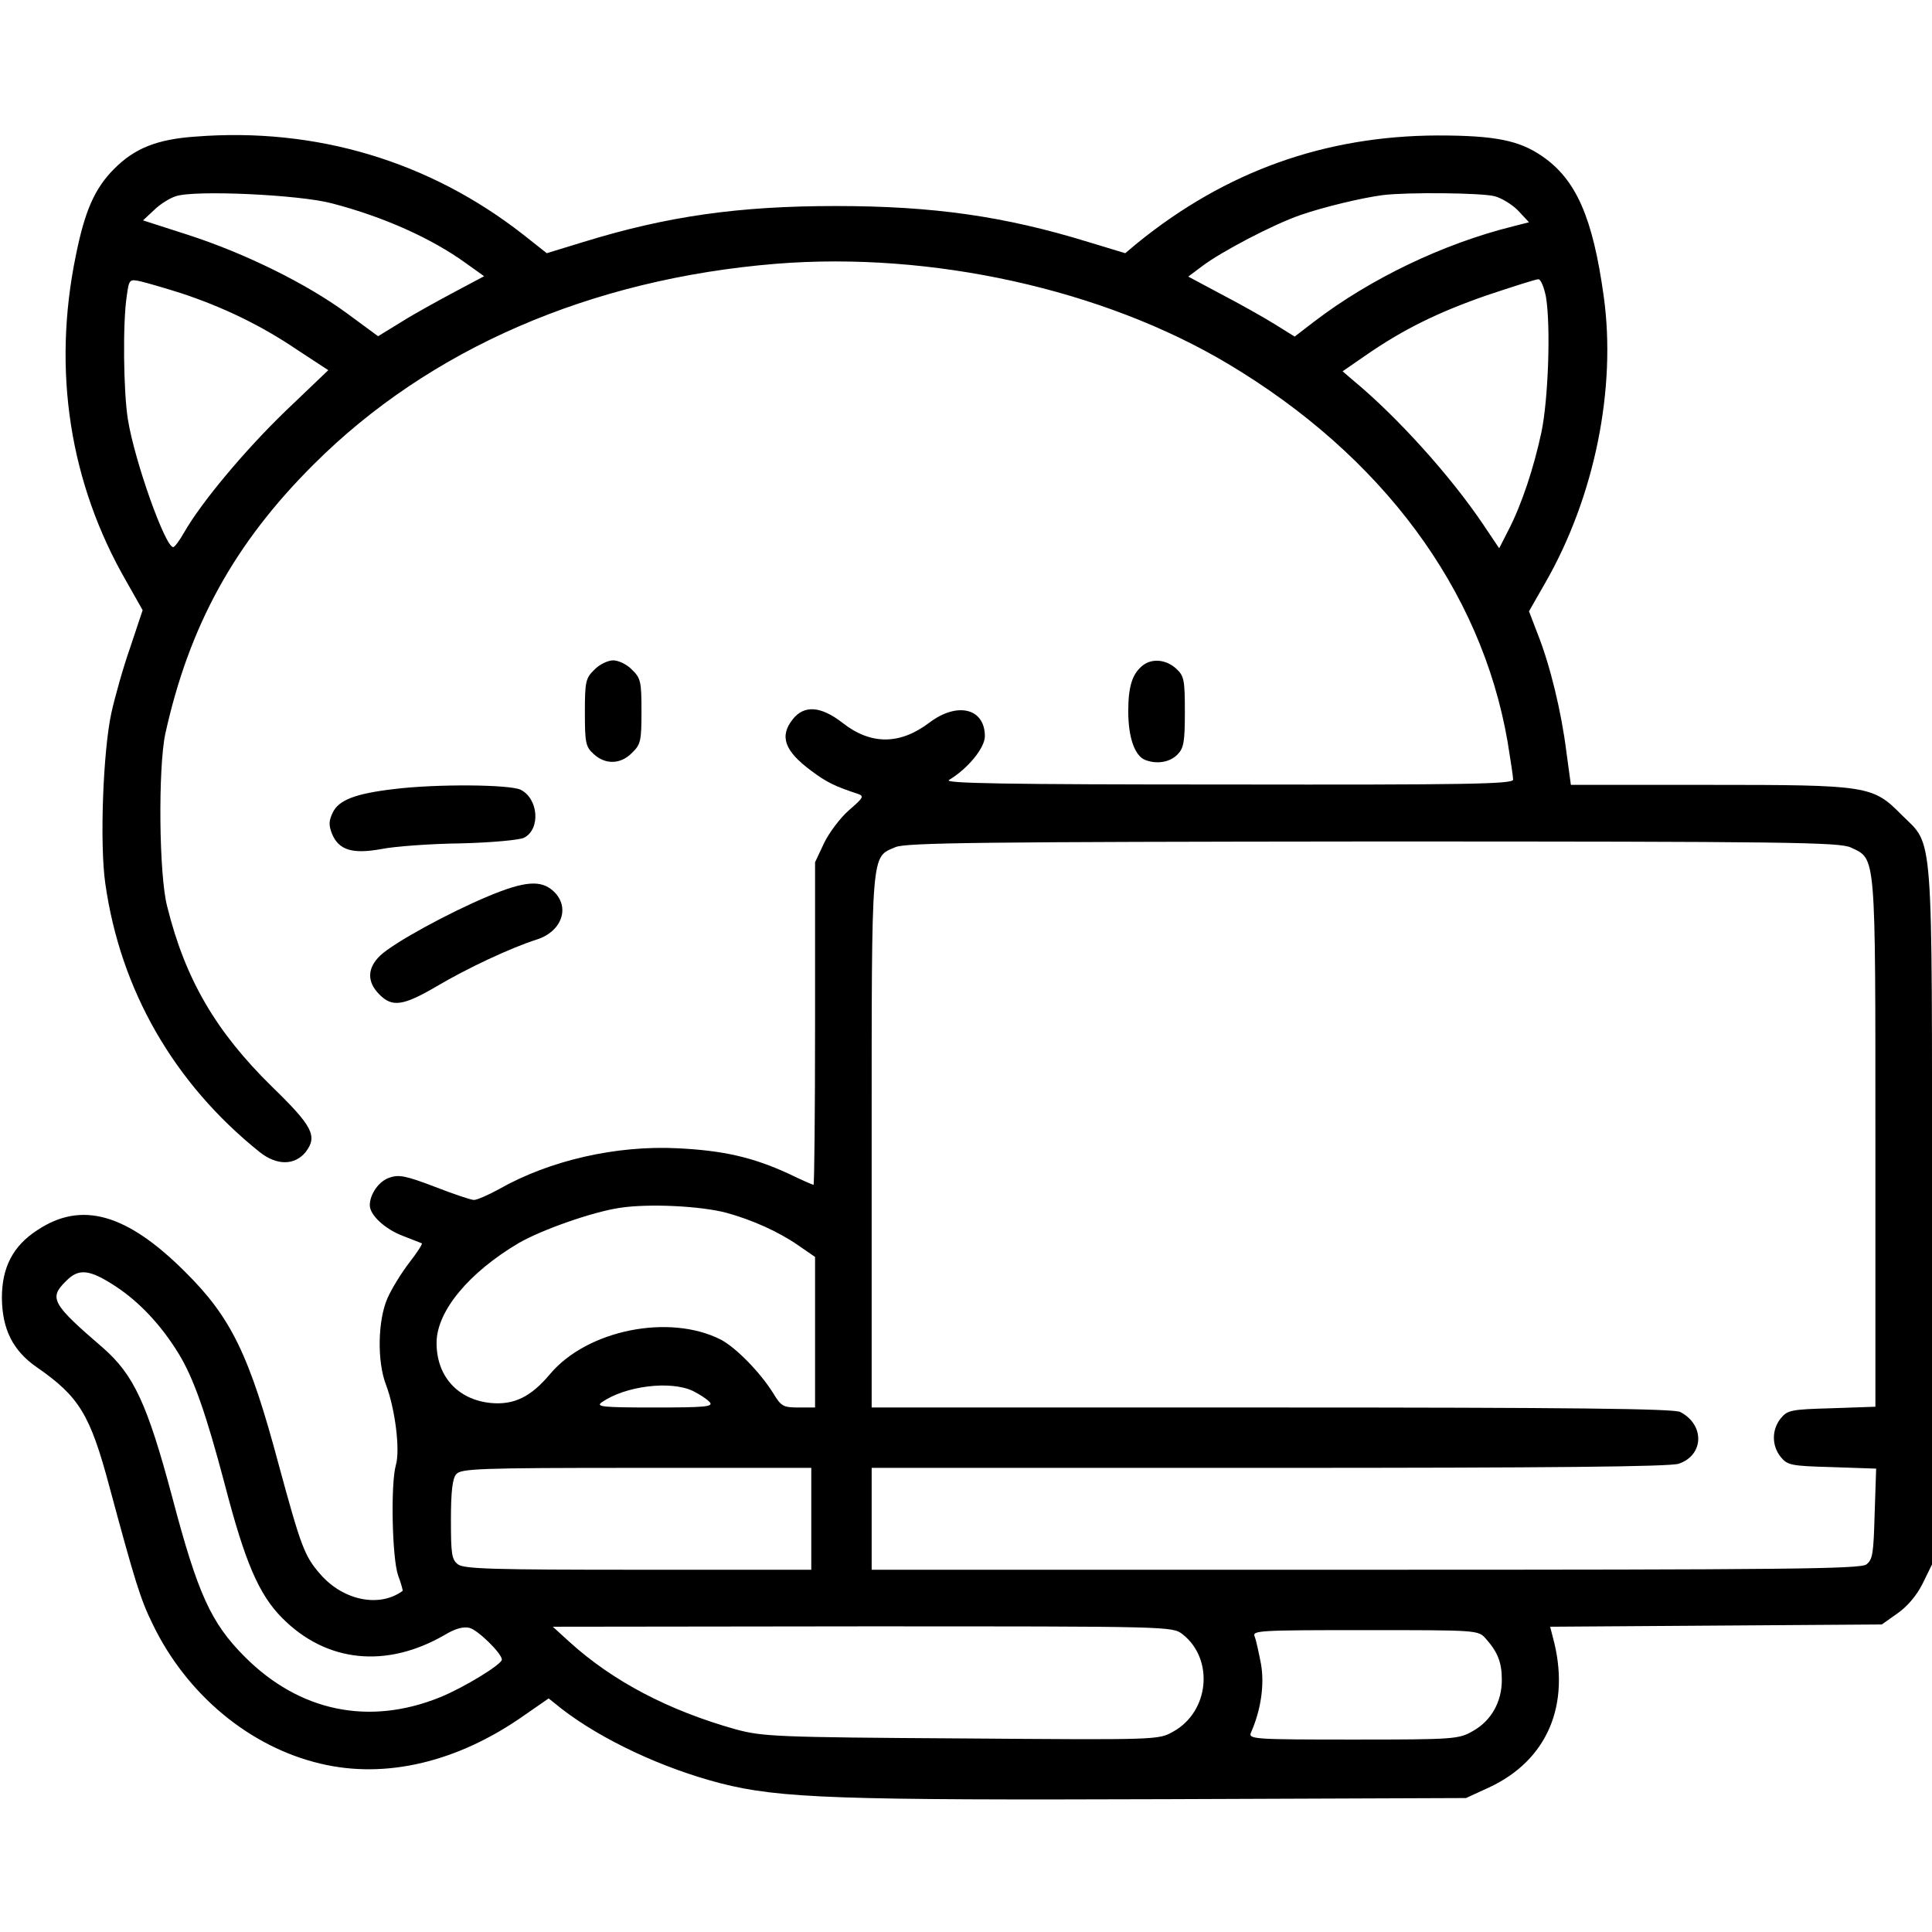 <?xml version="1.0" standalone="no"?>
<!DOCTYPE svg PUBLIC "-//W3C//DTD SVG 20010904//EN"
 "http://www.w3.org/TR/2001/REC-SVG-20010904/DTD/svg10.dtd">
<svg version="1.0" xmlns="http://www.w3.org/2000/svg"
 width="512pt" height="512pt" viewBox="0 0 512 512"
 preserveAspectRatio="xMidYMid meet">

<g transform="translate(0,512) scale(0.1,-0.1)"
fill="#000000" stroke="none">
<path d="M518 4758 c-102 -7 -161 -31 -215 -85 -52 -52 -78 -111 -102 -230
-63 -306 -16 -604 134 -864 l43 -76 -33 -99 c-19 -54 -41 -133 -50 -174 -22
-102 -31 -346 -16 -451 40 -283 182 -530 409 -712 45 -36 93 -36 122 0 32 42
19 68 -89 173 -148 145 -230 284 -278 478 -22 84 -24 367 -5 457 63 286 183
505 393 714 306 306 734 492 1226 532 412 33 867 -68 1197 -265 409 -244 671
-598 741 -1000 8 -49 15 -95 15 -102 0 -12 -123 -14 -757 -13 -591 0 -754 3
-738 12 50 30 95 85 95 116 0 74 -73 92 -147 36 -78 -59 -155 -60 -231 0 -57
44 -101 47 -131 9 -36 -45 -22 -84 48 -136 41 -31 64 -42 125 -62 17 -6 13
-11 -24 -43 -23 -20 -53 -60 -66 -87 l-24 -51 0 -427 c0 -236 -2 -428 -4 -428
-2 0 -32 13 -67 30 -94 43 -171 61 -294 67 -162 8 -338 -32 -472 -108 -29 -16
-59 -29 -67 -29 -8 0 -55 16 -104 35 -76 29 -95 33 -120 24 -28 -9 -52 -44
-52 -73 0 -26 40 -63 87 -81 26 -10 49 -19 51 -20 2 -2 -13 -25 -34 -52 -20
-26 -46 -68 -57 -93 -26 -59 -28 -168 -4 -230 24 -63 38 -173 26 -213 -14 -50
-10 -246 6 -292 8 -21 13 -40 12 -41 -61 -45 -157 -26 -218 44 -42 48 -51 72
-110 289 -78 292 -126 391 -248 512 -155 155 -275 189 -392 111 -65 -42 -94
-99 -94 -180 1 -83 29 -139 92 -183 113 -78 142 -126 193 -317 68 -252 82
-298 115 -365 90 -186 257 -325 445 -369 172 -41 363 4 539 128 l65 45 35 -28
c105 -81 266 -157 421 -197 156 -40 316 -45 1180 -42 l795 3 61 28 c155 72
218 220 169 399 l-7 27 439 3 440 3 41 29 c26 18 51 47 67 79 l25 51 0 921 c0
1044 5 981 -80 1065 -77 78 -88 80 -510 80 l-367 0 -12 88 c-13 105 -43 229
-76 312 l-23 60 44 77 c130 227 188 514 154 758 -29 209 -73 309 -163 371 -61
42 -125 55 -277 55 -299 -1 -562 -95 -797 -286 l-31 -26 -99 30 c-221 68 -410
95 -668 95 -258 0 -447 -27 -668 -95 l-98 -30 -62 49 c-249 195 -550 285 -869
260z m362 -177 c138 -36 264 -93 354 -158 l49 -35 -79 -42 c-43 -23 -107 -58
-140 -79 l-62 -38 -83 61 c-106 78 -270 159 -422 208 l-118 38 29 27 c16 16
42 32 58 37 50 17 329 4 414 -19z m3081 19 c19 -5 48 -23 63 -39 l28 -30 -43
-11 c-185 -46 -378 -139 -526 -252 l-52 -40 -53 33 c-29 18 -93 54 -141 79
l-88 47 36 27 c51 39 191 112 261 136 60 21 164 46 219 53 65 8 262 6 296 -3z
m-3481 -257 c112 -37 213 -86 306 -149 l84 -55 -112 -107 c-109 -105 -225
-244 -270 -323 -12 -21 -25 -39 -29 -39 -21 0 -102 227 -120 338 -12 74 -14
258 -3 328 6 44 7 45 38 38 17 -4 65 -18 106 -31z m3617 -10 c13 -79 6 -272
-12 -358 -20 -94 -52 -191 -87 -259 l-25 -49 -43 64 c-87 129 -228 285 -344
381 l-28 24 58 40 c102 71 194 116 323 161 69 23 131 43 138 43 6 0 15 -21 20
-47z m808 -1459 c67 -32 65 -6 65 -782 l0 -700 -116 -4 c-108 -3 -117 -5 -135
-27 -24 -30 -24 -72 0 -102 18 -22 27 -24 136 -27 l117 -4 -4 -120 c-3 -105
-5 -121 -22 -134 -17 -12 -215 -14 -1328 -14 l-1308 0 0 135 0 135 1054 0
c743 0 1062 3 1085 11 67 23 69 103 4 137 -16 9 -295 12 -1082 12 l-1061 0 0
705 c0 780 -2 752 63 780 27 12 237 14 1265 15 1104 0 1237 -2 1267 -16z
m-2980 -968 c69 -19 138 -50 190 -86 l45 -31 0 -199 0 -200 -44 0 c-40 0 -46
3 -67 38 -35 56 -99 121 -139 142 -136 69 -353 26 -452 -91 -51 -61 -96 -83
-158 -77 -88 9 -144 72 -143 161 1 83 86 185 218 263 61 35 194 82 267 93 77
12 215 5 283 -13z m-1617 -196 c62 -41 119 -102 164 -175 41 -66 74 -161 124
-350 53 -204 90 -291 152 -353 117 -118 276 -134 430 -45 28 17 50 23 66 19
22 -5 86 -68 86 -84 0 -13 -102 -75 -164 -100 -188 -76 -372 -38 -517 107 -90
90 -125 167 -193 425 -66 247 -102 323 -183 394 -136 117 -144 132 -98 177 34
35 63 31 133 -15z m1528 -276 c18 -9 38 -22 45 -30 10 -12 -12 -14 -147 -14
-138 0 -156 2 -139 14 62 43 181 58 241 30z m314 -339 l0 -135 -458 0 c-380 0
-461 2 -478 14 -17 13 -19 27 -19 119 0 73 4 109 14 120 12 15 58 17 477 17
l464 0 0 -135z m984 -306 c84 -66 71 -205 -25 -258 -39 -22 -39 -22 -562 -18
-491 3 -526 5 -597 24 -178 50 -325 127 -440 231 l-45 41 821 1 c818 0 821 0
848 -21z m803 -11 c32 -36 43 -63 43 -110 0 -58 -28 -108 -76 -135 -38 -22
-48 -23 -318 -23 -261 0 -278 1 -271 18 27 61 36 127 27 181 -6 31 -13 64 -17
74 -7 16 11 17 292 17 298 0 300 0 320 -22z"/>
<path d="M1575 3345 c-23 -22 -25 -32 -25 -113 0 -80 2 -91 23 -110 31 -29 72
-28 102 3 23 22 25 32 25 110 0 78 -2 88 -25 110 -13 14 -36 25 -50 25 -14 0
-37 -11 -50 -25z"/>
<path d="M3029 3357 c-28 -22 -39 -55 -39 -122 0 -69 17 -118 45 -129 31 -12
65 -6 85 14 17 17 20 33 20 113 0 85 -2 96 -23 115 -26 24 -63 28 -88 9z"/>
<path d="M1045 3029 c-103 -12 -147 -29 -163 -62 -11 -23 -11 -34 -2 -57 18
-43 54 -54 131 -40 35 7 130 14 211 15 81 2 156 9 167 15 44 23 38 103 -9 127
-28 14 -221 16 -335 2z"/>
<path d="M1294 2745 c-105 -44 -250 -123 -286 -157 -35 -33 -36 -70 -3 -103
34 -35 63 -31 152 21 79 47 196 102 265 124 67 21 90 86 45 128 -33 31 -77 27
-173 -13z"/>
</g>
</svg>
